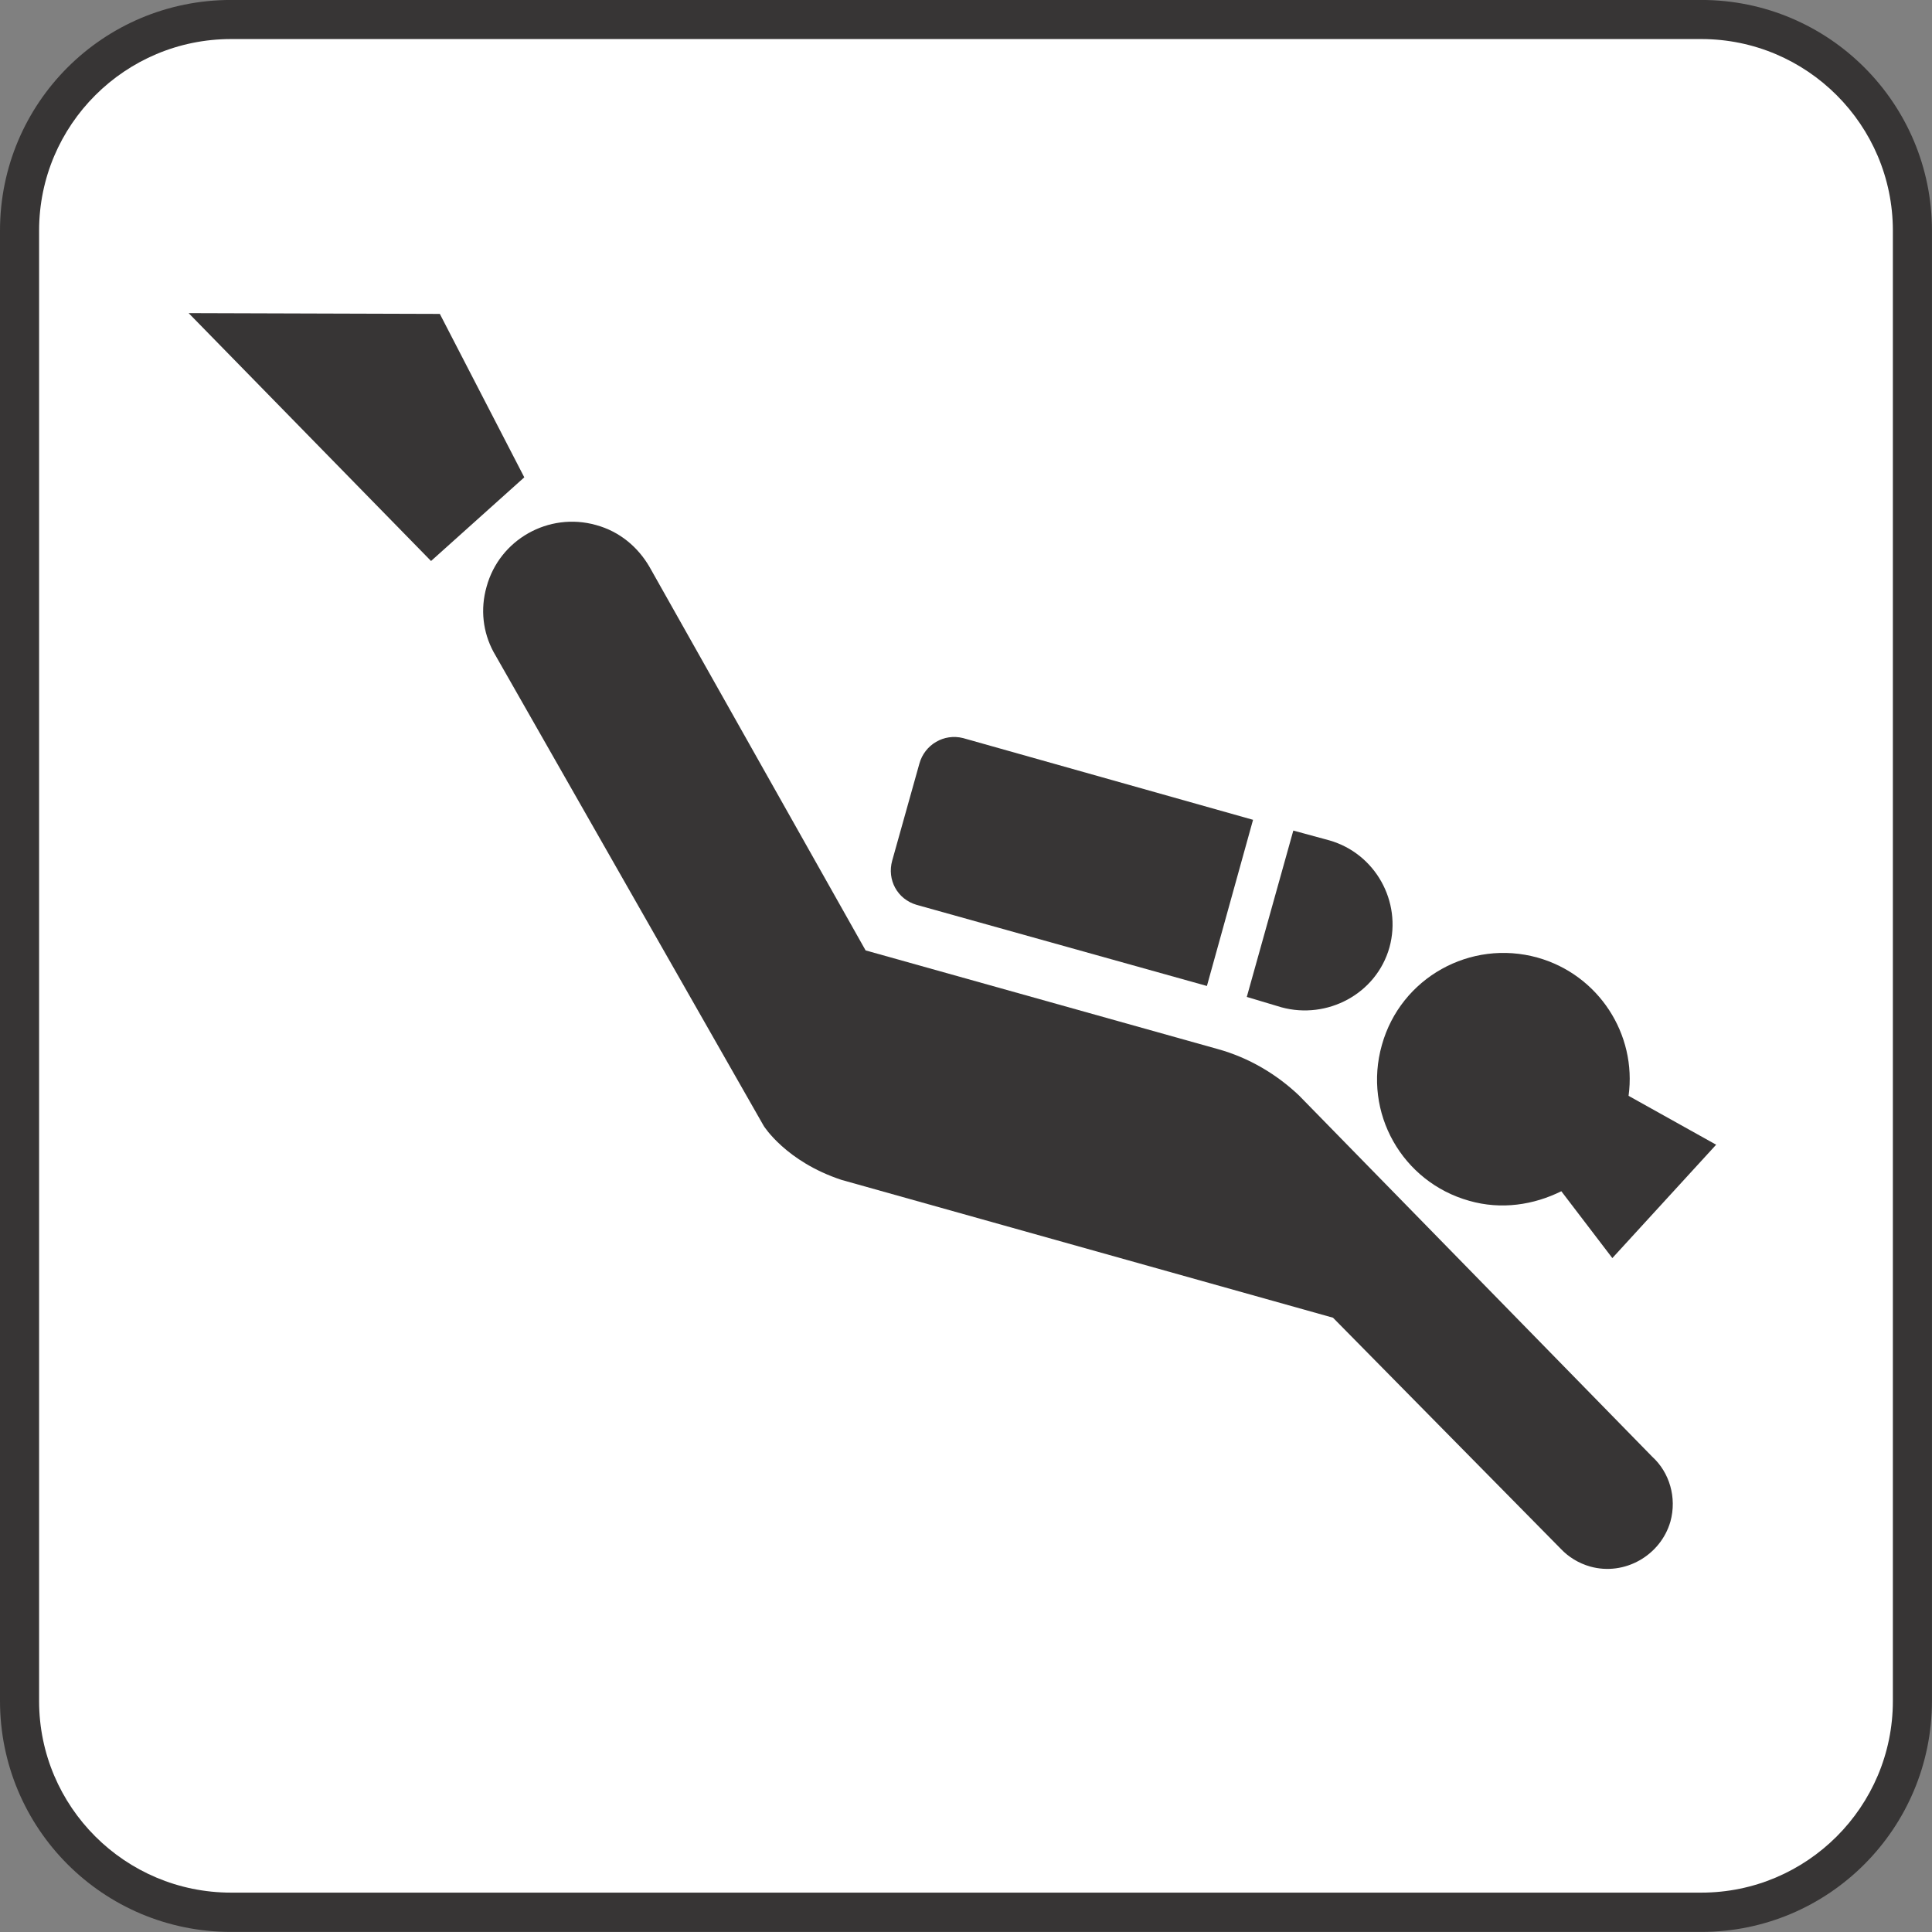 <?xml version="1.0" encoding="UTF-8" standalone="no"?>
<!-- Created with Inkscape (http://www.inkscape.org/) -->

<svg
   xmlns:dc="http://purl.org/dc/elements/1.1/"
   xmlns:cc="http://creativecommons.org/ns#"
   xmlns:rdf="http://www.w3.org/1999/02/22-rdf-syntax-ns#"
   xmlns:svg="http://www.w3.org/2000/svg"
   xmlns="http://www.w3.org/2000/svg"
   xmlns:sodipodi="http://sodipodi.sourceforge.net/DTD/sodipodi-0.dtd"
   xmlns:inkscape="http://www.inkscape.org/namespaces/inkscape"
   width="3.487mm"
   height="3.487mm"
   viewBox="0 0 12.354 12.354"
   id="svg19743"
   version="1.1"
   inkscape:version="0.91 r13725"
   sodipodi:docname="ScubaW.svg">
  <rect x="0" y="0" width="12.354" height="12.354" fill="#808080" stroke="none"/>
  <defs
     id="defs19745" />
  <sodipodi:namedview
     id="base"
     pagecolor="#ffffff"
     bordercolor="#666666"
     borderopacity="1.0"
     inkscape:pageopacity="0.0"
     inkscape:pageshadow="2"
     inkscape:zoom="15.839192"
     inkscape:cx="16.57979"
     inkscape:cy="4.237967"
     inkscape:document-units="px"
     inkscape:current-layer="g13306"
     showgrid="false"
     fit-margin-top="0"
     fit-margin-left="0"
     fit-margin-right="0"
     fit-margin-bottom="0"
     inkscape:window-width="961"
     inkscape:window-height="405"
     inkscape:window-x="-8"
     inkscape:window-y="563"
     inkscape:window-maximized="0" />
  <g
     inkscape:label="Layer 1"
     inkscape:groupmode="layer"
     id="layer1"
     transform="translate(-443.183,-429.076)">
    <g
       id="g13306"
       transform="matrix(1.25,0,0,-1.25,458.398,438.717)">
      <g
         id="g12986"
         transform="translate(-3.469,-2.17)">
        <path
           d="m 0,0 c 0.652,0 1.18,0.529 1.18,1.182 l 0,7.521 c 0,0.652 -0.528,1.18 -1.18,1.18 l -7.521,0 c -0.655,0 -1.182,-0.528 -1.182,-1.18 l 0,-7.521 C -8.703,0.529 -8.176,0 -7.521,0 L 0,0 Z"
           style="fill:#373535;fill-opacity:1;fill-rule:nonzero;stroke:none"
           id="path12988"
           inkscape:connector-curvature="0" />
      </g>
      <g
         id="g12990"
         transform="translate(-10.99,7.513)">
        <path
           d="m 0,0 c -0.542,0 -0.982,-0.439 -0.982,-0.98 l 0,-7.522 c 0,-0.541 0.44,-0.98 0.982,-0.98 l 7.521,0 c 0.54,0 0.98,0.439 0.98,0.98 l 0,7.522 C 8.501,-0.439 8.061,0 7.521,0 L 0,0 Z"
           style="fill:#ffffff;fill-opacity:1;fill-rule:nonzero;stroke:none"
           id="path12992"
           inkscape:connector-curvature="0" />
      </g>
      <g
         id="g12994"
         transform="translate(-11.207,6.111)">
        <path
           d="M 0,0 1.24,-1.268 1.717,-0.84 1.285,-0.004 0,0 Z"
           style="fill:#373535;fill-opacity:1;fill-rule:nonzero;stroke:none"
           id="path12996"
           inkscape:connector-curvature="0" />
      </g>
      <g
         id="g12998"
         transform="translate(-5.617,2.56)">
        <path
           d="M 0,0 C 0.234,-0.064 0.486,0.068 0.553,0.307 0.617,0.541 0.48,0.787 0.245,0.854 L 0.061,0.904 -0.177,0.053 0,0 Z"
           style="fill:#373535;fill-opacity:1;fill-rule:nonzero;stroke:none"
           id="path13000"
           inkscape:connector-curvature="0" />
      </g>
      <g
         id="g13002"
         transform="translate(-5.762,3.519)">
        <path
           d="M 0,0 -1.483,0.418 C -1.581,0.443 -1.68,0.385 -1.707,0.287 l -0.139,-0.496 c -0.027,-0.098 0.026,-0.197 0.125,-0.226 L -0.236,-0.85 0,0 Z"
           style="fill:#373535;fill-opacity:1;fill-rule:nonzero;stroke:none"
           id="path13004"
           inkscape:connector-curvature="0" />
      </g>
      <g
         id="g13006"
         transform="translate(-5.527,2.109)">
        <path
           d="M 0,0 C -0.113,0.107 -0.254,0.193 -0.418,0.238 L -2.217,0.742 -3.322,2.703 C -3.381,2.805 -3.475,2.885 -3.596,2.918 -3.838,2.986 -4.09,2.844 -4.156,2.602 -4.189,2.486 -4.174,2.369 -4.121,2.27 l 1.383,-2.426 c 0,0 0.113,-0.182 0.398,-0.276 L 0.174,-1.137 1.34,-2.32 c 0.039,-0.041 0.09,-0.073 0.15,-0.09 0.176,-0.049 0.36,0.057 0.41,0.23 0.034,0.123 -0.005,0.252 -0.093,0.332 L 0,0 Z"
           style="fill:#373535;fill-opacity:1;fill-rule:nonzero;stroke:none"
           id="path13008"
           inkscape:connector-curvature="0" />
      </g>
      <g
         id="g13010"
         transform="translate(-4.185,1.619)">
        <path
           d="m 0,0 0.261,-0.342 0.531,0.58 -0.448,0.25 C 0.387,0.803 0.191,1.107 -0.121,1.195 -0.465,1.291 -0.822,1.092 -0.918,0.748 -1.016,0.402 -0.814,0.047 -0.471,-0.049 -0.307,-0.096 -0.141,-0.07 0,0"
           style="fill:#373535;fill-opacity:1;fill-rule:nonzero;stroke:none"
           id="path13012"
           inkscape:connector-curvature="0" />
      </g>
    </g>
  </g>
</svg>
